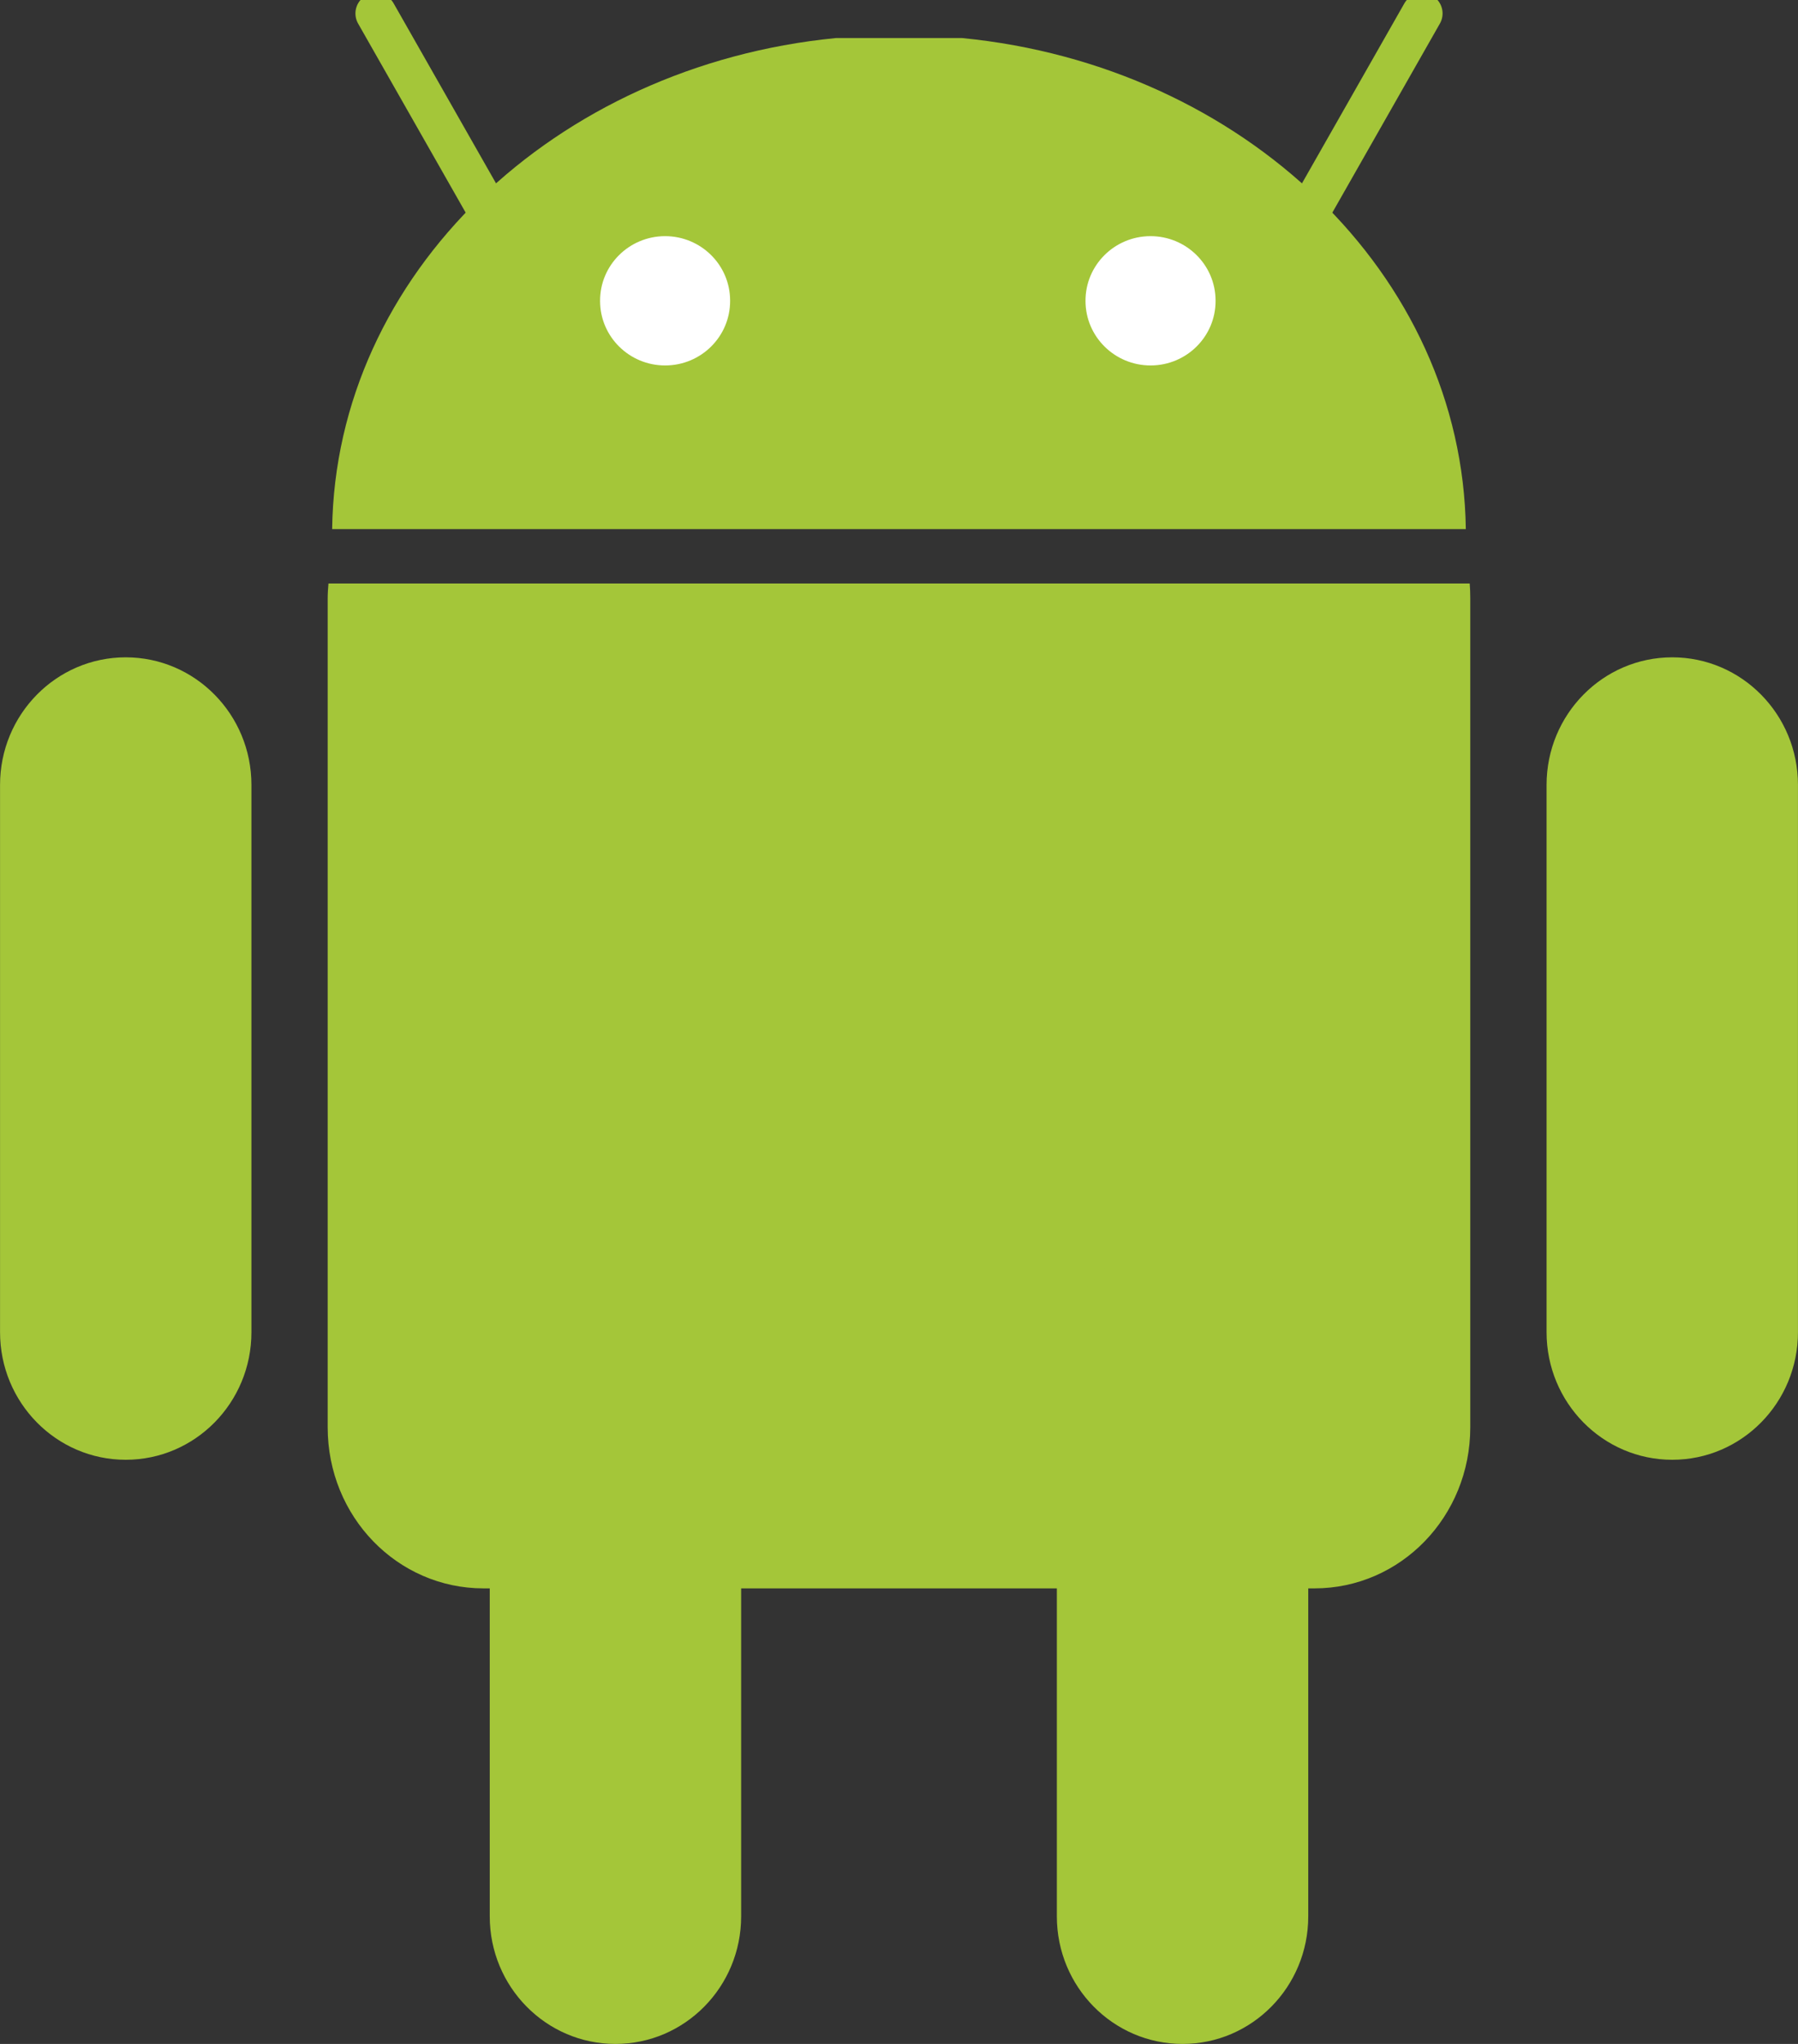 <svg width="44" height="50" viewBox="0 0 44 50" fill="none" xmlns="http://www.w3.org/2000/svg">
<rect x="0" y="0" width="44" height="50" fill="#333333" stroke="none"/>
<g clip-path="url(#clip0_266_1637)">
<path d="M15.061 30.37C16.76 30.37 18.137 31.767 18.137 33.491V46.879C18.137 48.603 16.76 50 15.061 50C13.362 50 11.985 48.603 11.985 46.879V33.491C11.985 31.768 13.362 30.37 15.061 30.37V30.37Z" fill="#A4C639"/>
<path d="M8.038 14.274C8.028 14.393 8.019 14.512 8.019 14.633V34.917C8.019 37.099 9.721 38.856 11.834 38.856H32.166C34.278 38.856 35.98 37.098 35.98 34.917V14.633C35.98 14.512 35.976 14.392 35.966 14.274H8.038Z" fill="#A4C639"/>
<path d="M28.939 30.371C30.638 30.371 32.015 31.768 32.015 33.492V46.88C32.015 48.603 30.638 50 28.939 50C27.24 50 25.863 48.603 25.863 46.88V33.492C25.863 31.768 27.24 30.371 28.939 30.371V30.371ZM3.077 16.08C4.776 16.08 6.153 17.477 6.153 19.201V32.589C6.153 34.313 4.776 35.71 3.077 35.71C1.378 35.71 0.001 34.313 0.001 32.589V19.201C0.001 17.478 1.378 16.08 3.077 16.08ZM40.923 16.08C42.622 16.08 43.999 17.477 43.999 19.201V32.589C43.999 34.313 42.622 35.71 40.923 35.71C39.224 35.71 37.847 34.313 37.847 32.589V19.201C37.847 17.478 39.224 16.08 40.923 16.08ZM8.128 12.943C8.214 6.712 13.574 1.604 20.454 0.931H23.546C30.426 1.604 35.786 6.713 35.871 12.943H8.128Z" fill="#A4C639"/>
<path d="M9.198 0.329L12.443 6.031M34.802 0.329L31.557 6.031" stroke="#A4C639" stroke-linecap="round" stroke-linejoin="round"/>
<path d="M17.867 7.359C17.87 8.23 17.16 8.938 16.28 8.94C15.402 8.942 14.687 8.238 14.685 7.367V7.359C14.682 6.488 15.393 5.78 16.272 5.777C17.15 5.775 17.865 6.479 17.867 7.35V7.359ZM29.747 7.359C29.75 8.23 29.039 8.938 28.16 8.94C27.281 8.942 26.567 8.238 26.564 7.367V7.359C26.562 6.488 27.272 5.78 28.151 5.777C29.03 5.775 29.744 6.479 29.747 7.35V7.359Z" fill="white"/>
</g>
<defs>
<clipPath id="clip0_266_1637">
<rect width="44" height="50" fill="white"/>
</clipPath>
</defs>
</svg>
